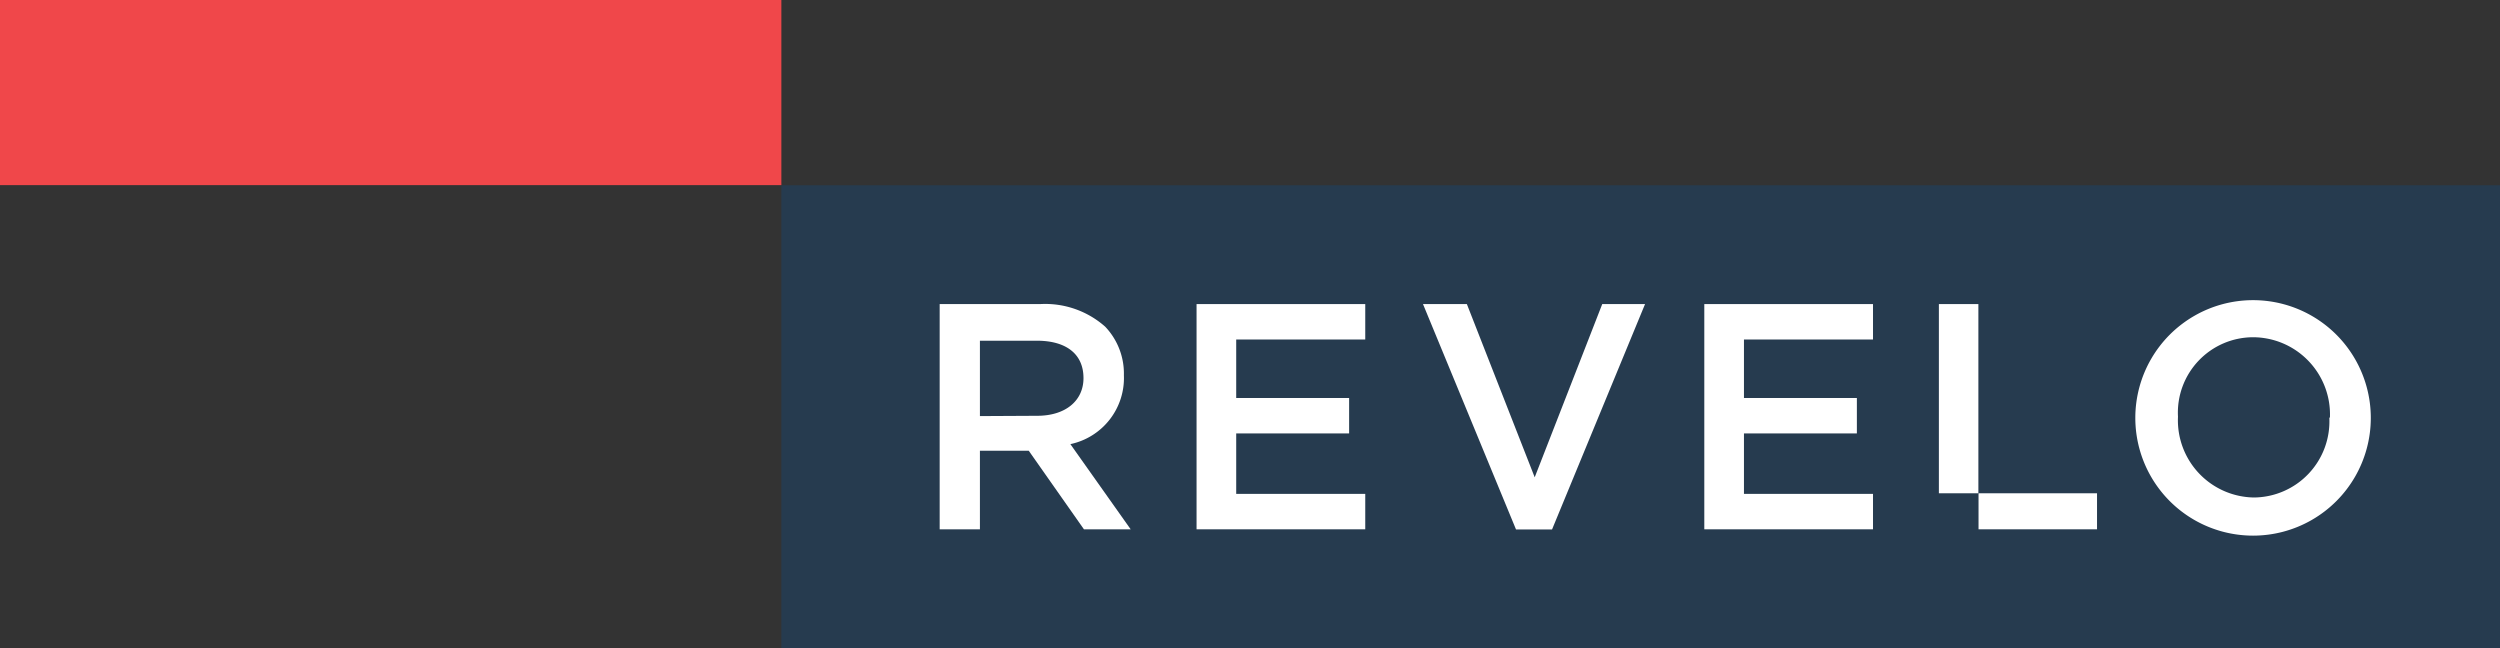 <svg id="Camada_1" data-name="Camada 1" xmlns="http://www.w3.org/2000/svg" viewBox="0 0 165.83 42.99"><rect x="0" y="0" width="165.83" height="42.99" fill="#333333" stroke="none"/><defs><style>.cls-1{fill:#263b4f;}.cls-2{fill:#fff;}.cls-3{fill:#f0474a;}</style></defs><title>Revelo-Vermelho</title><rect class="cls-1" x="51.83" y="12.29" width="114" height="30.7"/><path class="cls-2" d="M68.8,27.58c1.88,0,3.07-1,3.07-2.5v0c0-1.6-1.15-2.48-3.09-2.48H65v5Zm-6.47-7.41H69a6,6,0,0,1,4.31,1.5,4.51,4.51,0,0,1,1.24,3.22v0A4.48,4.48,0,0,1,71,29.46l4,5.65h-3.1L68.24,29.9H65v5.21H62.33Z"/><polygon class="cls-2" points="79.37 20.17 90.56 20.17 90.56 22.52 82 22.52 82 26.4 89.49 26.4 89.49 28.75 82 28.75 82 32.76 90.56 32.76 90.56 35.11 79.37 35.11 79.37 20.17"/><polygon class="cls-2" points="94.39 20.17 97.3 20.17 101.8 31.66 106.28 20.17 109.12 20.17 102.95 35.12 100.56 35.12 94.39 20.17"/><polygon class="cls-2" points="113.05 20.17 124.24 20.17 124.24 22.52 115.68 22.52 115.68 26.4 123.17 26.4 123.17 28.75 115.68 28.75 115.68 32.76 124.24 32.76 124.24 35.11 113.05 35.11 113.05 20.17"/><path class="cls-2" d="M154.55,27.68v0a5.12,5.12,0,0,0-5.08-5.31,5,5,0,0,0-5,5.27v0A5.12,5.12,0,0,0,149.51,33a5.05,5.05,0,0,0,5-5.28m-12.87,0v0a7.81,7.81,0,0,1,15.62,0v0a7.81,7.81,0,0,1-15.62,0"/><rect class="cls-2" x="128.61" y="20.17" width="2.62" height="12.55"/><rect class="cls-2" x="131.24" y="32.72" width="7.86" height="2.39"/><polygon class="cls-3" points="0 0 0 6.14 0 12.28 51.83 12.28 51.83 6.14 51.83 0 0 0"/></svg>